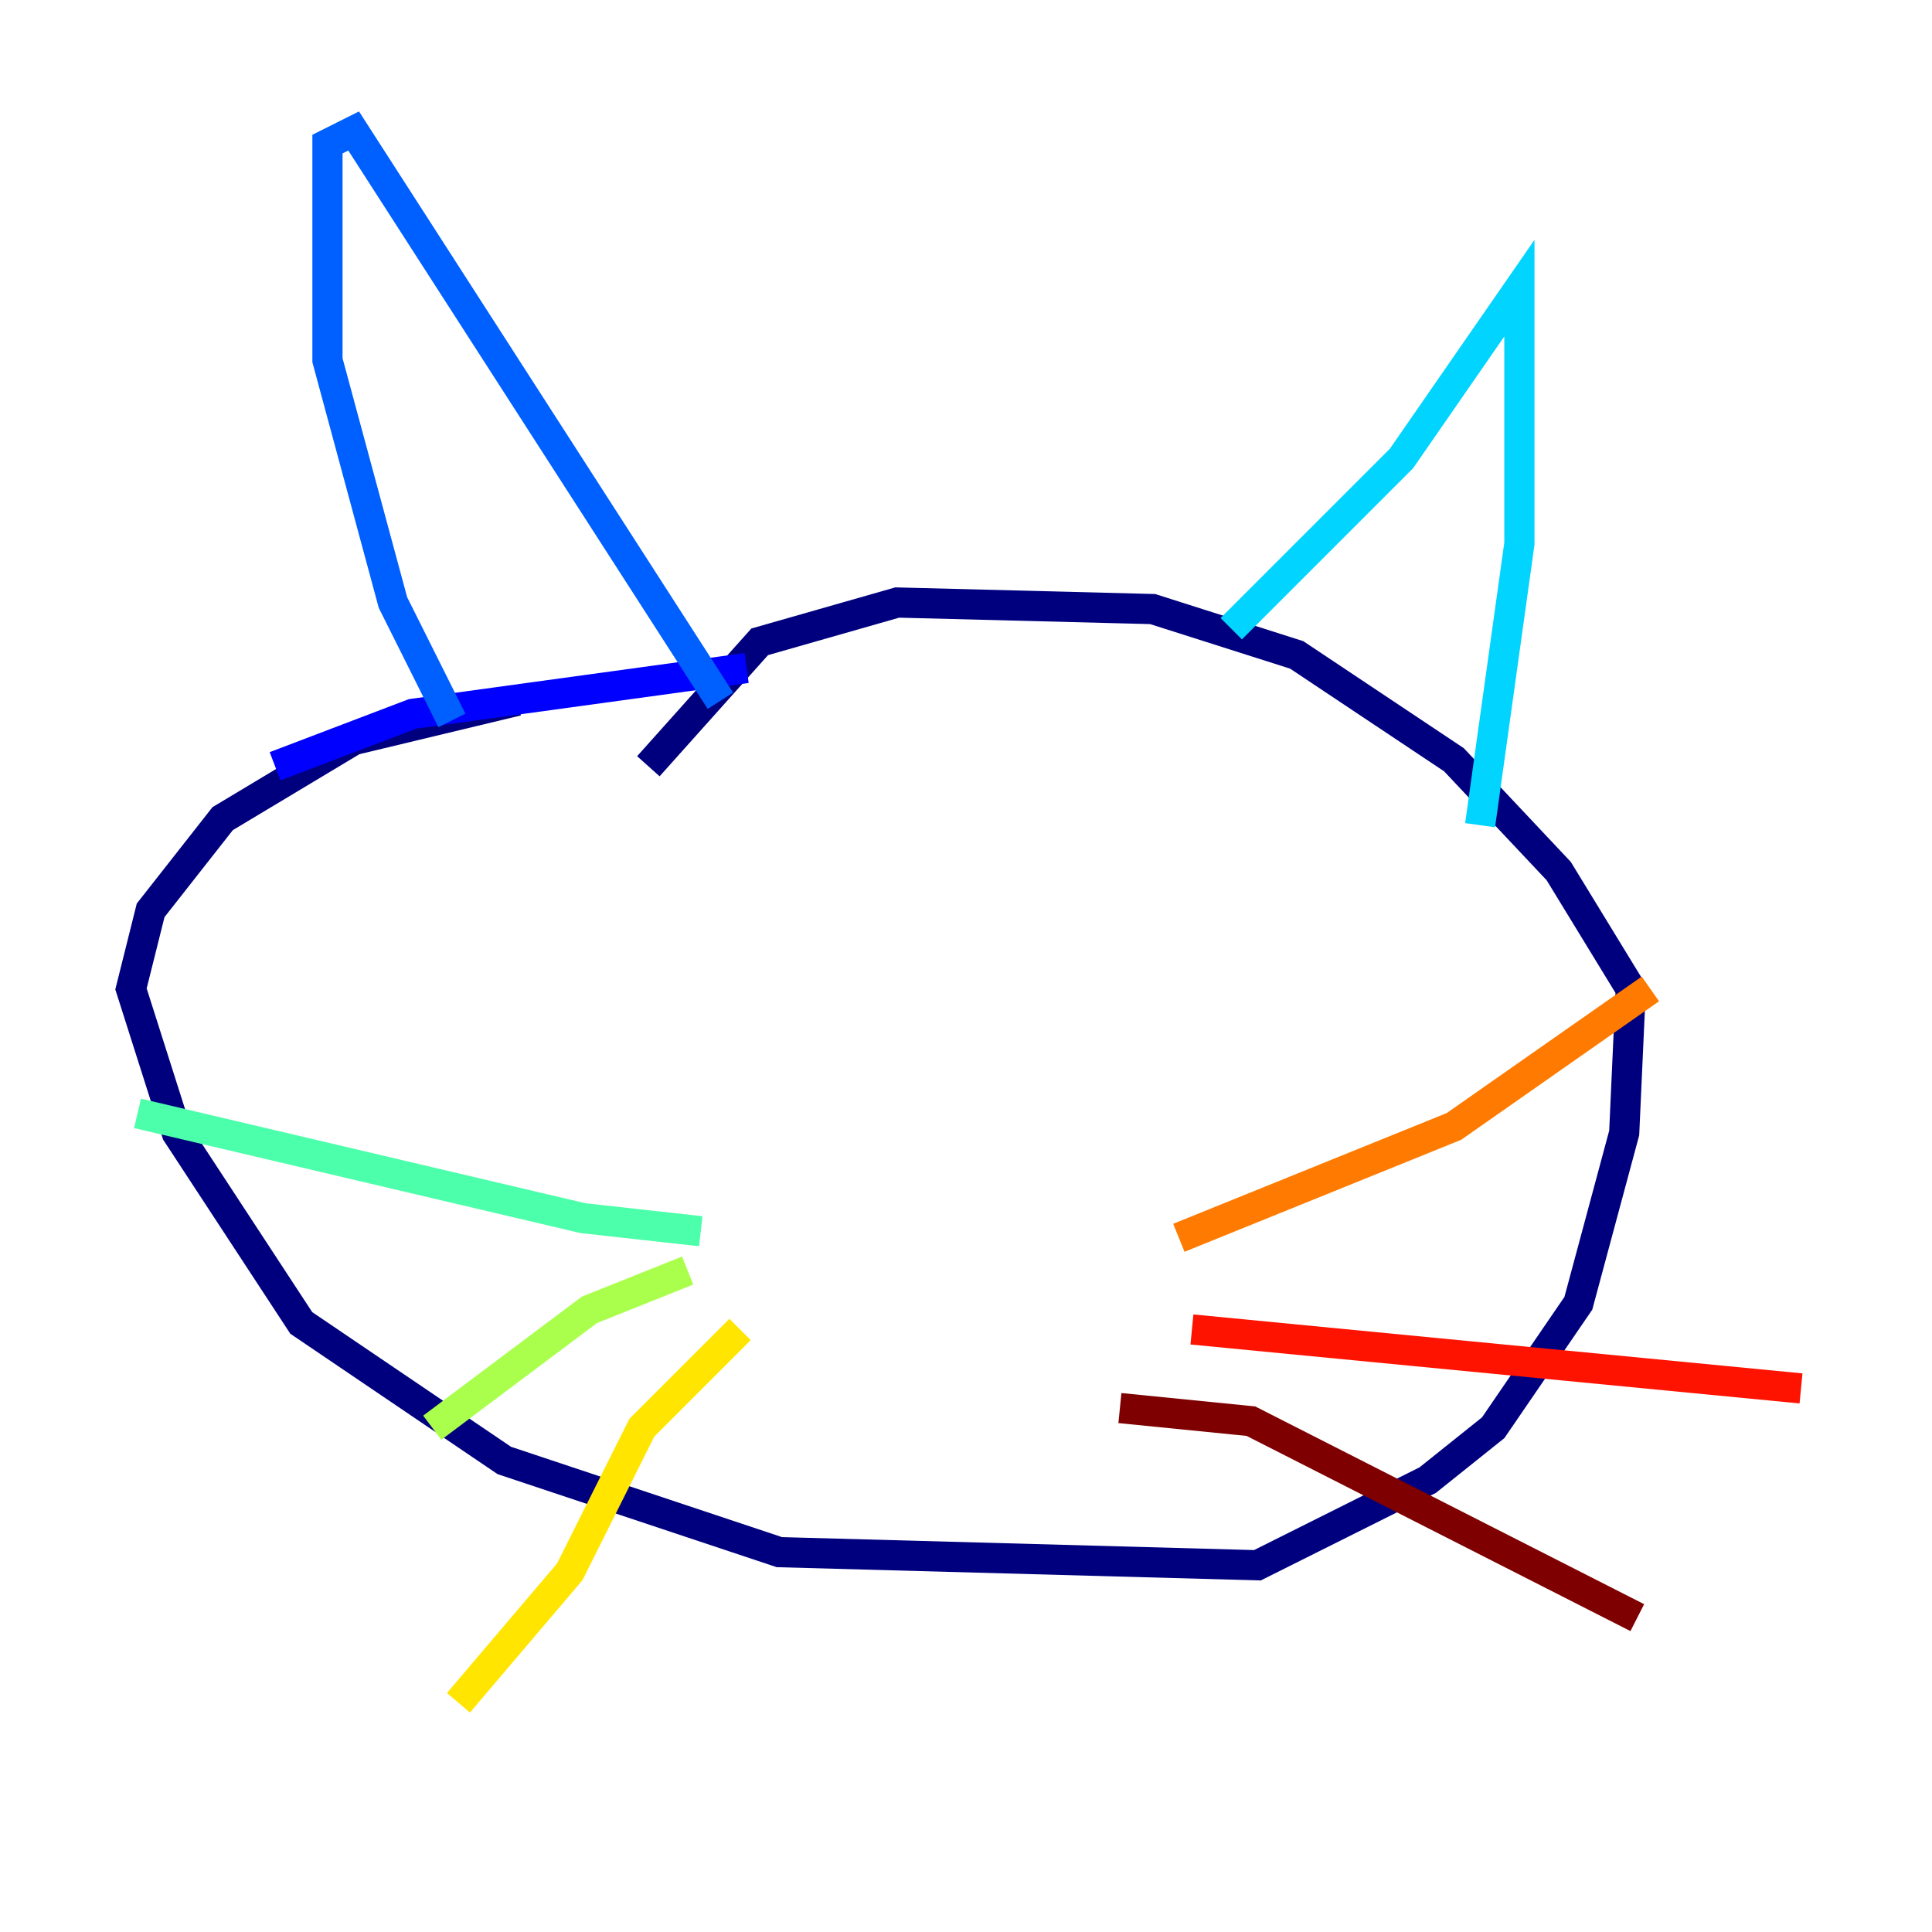 <?xml version="1.0" encoding="utf-8" ?>
<svg baseProfile="tiny" height="128" version="1.2" viewBox="0,0,128,128" width="128" xmlns="http://www.w3.org/2000/svg" xmlns:ev="http://www.w3.org/2001/xml-events" xmlns:xlink="http://www.w3.org/1999/xlink"><defs /><polyline fill="none" points="34.278,46.427 23.43,49.031 14.752,54.237 9.98,60.312 8.678,65.519 11.715,75.064 19.959,87.647 33.41,96.759 51.634,102.834 83.308,103.702 94.59,98.061 98.929,94.59 104.57,86.346 107.607,75.064 108.041,65.519 103.268,57.709 96.325,50.332 85.912,43.39 76.366,40.352 59.444,39.919 50.332,42.522 42.956,50.766" stroke="#00007f" stroke-width="2" /><polyline fill="none" points="49.464,44.258 27.336,47.295 18.224,50.766" stroke="#0000fe" stroke-width="2" /><polyline fill="none" points="29.939,47.729 26.034,39.919 21.695,23.864 21.695,9.546 23.43,8.678 47.729,46.427" stroke="#0060ff" stroke-width="2" /><polyline fill="none" points="81.573,41.654 92.854,30.373 100.664,19.091 100.664,36.014 98.061,54.671" stroke="#00d4ff" stroke-width="2" /><polyline fill="none" points="46.427,81.573 38.617,80.705 9.112,73.763" stroke="#4cffaa" stroke-width="2" /><polyline fill="none" points="45.559,84.176 39.051,86.78 28.637,94.59" stroke="#aaff4c" stroke-width="2" /><polyline fill="none" points="49.031,88.081 42.522,94.59 37.749,104.136 30.373,112.814" stroke="#ffe500" stroke-width="2" /><polyline fill="none" points="78.102,82.007 96.325,74.63 109.342,65.519" stroke="#ff7a00" stroke-width="2" /><polyline fill="none" points="78.969,88.081 119.322,91.986" stroke="#fe1200" stroke-width="2" /><polyline fill="none" points="74.197,93.288 82.875,94.156 108.475,107.173" stroke="#7f0000" stroke-width="2" /></svg>